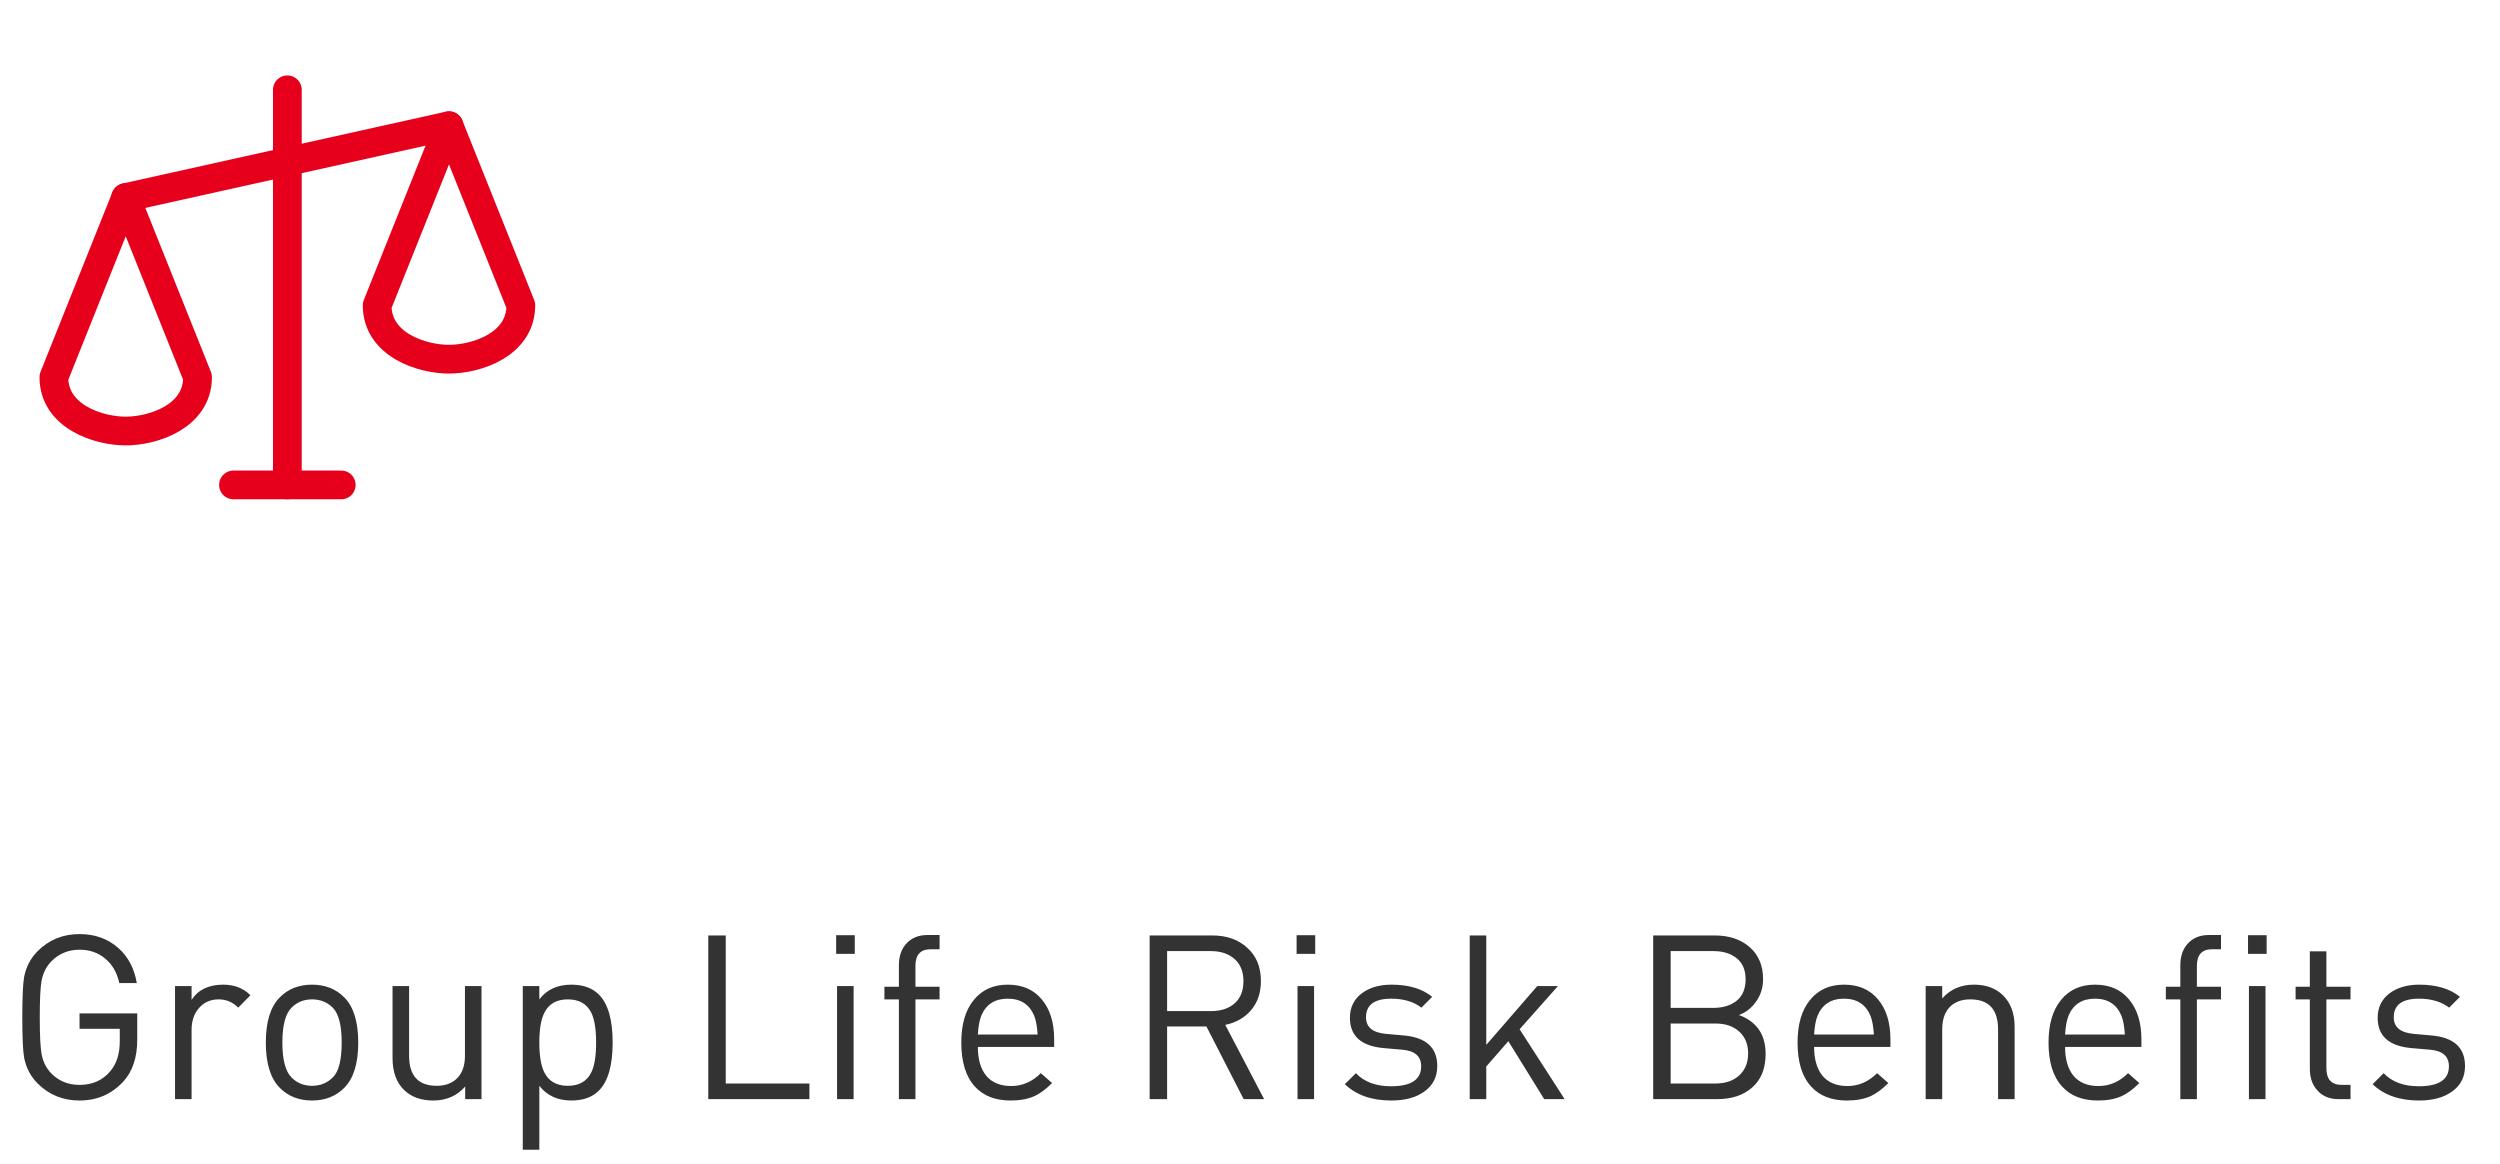 <svg width="174" height="81" viewBox="0 0 174 81" fill="none" xmlns="http://www.w3.org/2000/svg">
<path d="M9.552 72.34C9.552 73.599 9.227 74.58 8.576 75.284C7.765 76.159 6.752 76.596 5.536 76.596C4.384 76.596 3.413 76.201 2.624 75.412C2.133 74.921 1.819 74.324 1.68 73.62C1.595 73.14 1.552 72.201 1.552 70.804C1.552 69.407 1.595 68.468 1.68 67.988C1.819 67.284 2.133 66.687 2.624 66.196C3.413 65.407 4.384 65.012 5.536 65.012C6.603 65.012 7.499 65.332 8.224 65.972C8.917 66.58 9.349 67.396 9.52 68.42H8.304C8.144 67.695 7.819 67.129 7.328 66.724C6.837 66.308 6.24 66.1 5.536 66.1C4.757 66.1 4.101 66.372 3.568 66.916C3.227 67.268 3.003 67.711 2.896 68.244C2.811 68.703 2.768 69.556 2.768 70.804C2.768 72.052 2.811 72.911 2.896 73.38C3.003 73.913 3.227 74.356 3.568 74.708C4.091 75.241 4.747 75.508 5.536 75.508C6.443 75.508 7.163 75.183 7.696 74.532C8.123 74.02 8.336 73.332 8.336 72.468V71.604H5.536V70.532H9.552V72.34ZM17.43 69.268L16.582 70.132C16.198 69.748 15.745 69.556 15.222 69.556C14.657 69.556 14.198 69.759 13.846 70.164C13.505 70.559 13.334 71.06 13.334 71.668V76.5H12.182V68.628H13.334V69.588C13.793 68.884 14.529 68.532 15.542 68.532C16.31 68.532 16.939 68.777 17.43 69.268ZM24.933 72.564C24.933 74.004 24.613 75.049 23.973 75.7C23.386 76.297 22.634 76.596 21.717 76.596C20.799 76.596 20.047 76.297 19.461 75.7C18.821 75.049 18.501 74.004 18.501 72.564C18.501 71.124 18.821 70.079 19.461 69.428C20.047 68.831 20.799 68.532 21.717 68.532C22.634 68.532 23.386 68.831 23.973 69.428C24.613 70.079 24.933 71.124 24.933 72.564ZM23.781 72.564C23.781 71.359 23.573 70.548 23.157 70.132C22.773 69.748 22.293 69.556 21.717 69.556C21.151 69.556 20.677 69.748 20.293 70.132C19.866 70.559 19.653 71.369 19.653 72.564C19.653 73.759 19.866 74.569 20.293 74.996C20.677 75.38 21.151 75.572 21.717 75.572C22.293 75.572 22.778 75.375 23.173 74.98C23.578 74.575 23.781 73.769 23.781 72.564ZM33.513 76.5H32.377V75.62C31.812 76.271 31.07 76.596 30.153 76.596C29.3 76.596 28.622 76.351 28.121 75.86C27.588 75.337 27.321 74.601 27.321 73.652V68.628H28.473V73.476C28.473 74.873 29.113 75.572 30.393 75.572C31.001 75.572 31.481 75.391 31.833 75.028C32.185 74.665 32.361 74.148 32.361 73.476V68.628H33.513V76.5ZM42.641 72.564C42.641 74.153 42.321 75.268 41.681 75.908C41.223 76.367 40.583 76.596 39.761 76.596C38.812 76.596 38.071 76.255 37.537 75.572V80.02H36.385V68.628H37.537V69.556C38.06 68.873 38.801 68.532 39.761 68.532C40.583 68.532 41.223 68.761 41.681 69.22C42.321 69.86 42.641 70.975 42.641 72.564ZM41.489 72.564C41.489 71.636 41.377 70.943 41.153 70.484C40.844 69.865 40.3 69.556 39.521 69.556C38.743 69.556 38.199 69.865 37.889 70.484C37.655 70.943 37.537 71.636 37.537 72.564C37.537 73.492 37.655 74.185 37.889 74.644C38.199 75.263 38.743 75.572 39.521 75.572C40.3 75.572 40.844 75.263 41.153 74.644C41.377 74.185 41.489 73.492 41.489 72.564ZM56.336 76.5H49.296V65.108H50.512V75.412H56.336V76.5ZM59.492 66.388H58.196V65.092H59.492V66.388ZM59.412 76.5H58.26V68.628H59.412V76.5ZM65.395 69.556H63.715V76.5H62.563V69.556H61.555V68.676H62.563V67.188C62.563 66.569 62.728 66.073 63.059 65.7C63.422 65.284 63.923 65.076 64.563 65.076H65.395V66.068H64.771C64.067 66.068 63.715 66.452 63.715 67.22V68.676H65.395V69.556ZM73.37 72.868H68.058C68.058 73.732 68.256 74.404 68.65 74.884C69.056 75.353 69.632 75.588 70.378 75.588C71.157 75.588 71.845 75.289 72.442 74.692L73.226 75.38C72.8 75.807 72.389 76.111 71.994 76.292C71.536 76.495 70.986 76.596 70.346 76.596C69.269 76.596 68.437 76.271 67.85 75.62C67.221 74.937 66.906 73.919 66.906 72.564C66.906 71.295 67.194 70.308 67.77 69.604C68.346 68.889 69.136 68.532 70.138 68.532C71.152 68.532 71.941 68.873 72.506 69.556C73.082 70.239 73.37 71.167 73.37 72.34V72.868ZM72.218 72.004C72.186 71.449 72.106 71.012 71.978 70.692C71.648 69.903 71.034 69.508 70.138 69.508C69.242 69.508 68.629 69.903 68.298 70.692C68.17 71.012 68.09 71.449 68.058 72.004H72.218ZM87.983 76.5H86.559L83.967 71.444H81.231V76.5H80.015V65.108H84.383C85.386 65.108 86.197 65.396 86.815 65.972C87.445 66.537 87.759 67.305 87.759 68.276C87.759 69.087 87.535 69.759 87.087 70.292C86.639 70.825 86.037 71.172 85.279 71.332L87.983 76.5ZM86.543 68.292C86.543 67.62 86.335 67.103 85.919 66.74C85.503 66.377 84.954 66.196 84.271 66.196H81.231V70.372H84.271C84.965 70.372 85.514 70.196 85.919 69.844C86.335 69.481 86.543 68.964 86.543 68.292ZM91.539 66.388H90.243V65.092H91.539V66.388ZM91.459 76.5H90.307V68.628H91.459V76.5ZM100.034 74.196C100.034 74.943 99.741 75.529 99.154 75.956C98.578 76.383 97.805 76.596 96.834 76.596C95.469 76.596 94.391 76.217 93.602 75.46L94.37 74.692C94.946 75.3 95.762 75.604 96.818 75.604C98.215 75.604 98.914 75.14 98.914 74.212C98.914 73.519 98.477 73.135 97.602 73.06L96.306 72.948C94.738 72.809 93.954 72.105 93.954 70.836C93.954 70.132 94.221 69.572 94.754 69.156C95.298 68.74 95.997 68.532 96.85 68.532C98.045 68.532 98.989 68.815 99.682 69.38L98.93 70.132C98.386 69.716 97.687 69.508 96.834 69.508C95.661 69.508 95.074 69.94 95.074 70.804C95.074 71.487 95.533 71.871 96.45 71.956L97.714 72.068C99.261 72.207 100.034 72.916 100.034 74.196ZM108.9 76.5H107.476L104.98 72.468L103.444 74.228V76.5H102.292V65.108H103.444V72.724L106.996 68.628H108.436L105.764 71.636L108.9 76.5ZM122.886 73.348C122.886 74.361 122.577 75.14 121.958 75.684C121.35 76.228 120.529 76.5 119.494 76.5H115.062V65.108H119.35C120.353 65.108 121.163 65.38 121.782 65.924C122.401 66.468 122.71 67.209 122.71 68.148C122.71 68.735 122.55 69.252 122.23 69.7C121.921 70.148 121.521 70.463 121.03 70.644C122.267 71.103 122.886 72.004 122.886 73.348ZM121.494 68.164C121.494 67.513 121.286 67.023 120.87 66.692C120.465 66.361 119.926 66.196 119.254 66.196H116.278V70.148H119.254C119.915 70.148 120.454 69.983 120.87 69.652C121.286 69.311 121.494 68.815 121.494 68.164ZM121.67 73.316C121.67 72.676 121.462 72.169 121.046 71.796C120.641 71.423 120.086 71.236 119.382 71.236H116.278V75.412H119.382C120.086 75.412 120.641 75.225 121.046 74.852C121.462 74.468 121.67 73.956 121.67 73.316ZM131.574 72.868H126.262C126.262 73.732 126.459 74.404 126.854 74.884C127.259 75.353 127.835 75.588 128.582 75.588C129.36 75.588 130.048 75.289 130.646 74.692L131.43 75.38C131.003 75.807 130.592 76.111 130.198 76.292C129.739 76.495 129.19 76.596 128.55 76.596C127.472 76.596 126.64 76.271 126.054 75.62C125.424 74.937 125.11 73.919 125.11 72.564C125.11 71.295 125.398 70.308 125.974 69.604C126.55 68.889 127.339 68.532 128.342 68.532C129.355 68.532 130.144 68.873 130.71 69.556C131.286 70.239 131.574 71.167 131.574 72.34V72.868ZM130.422 72.004C130.39 71.449 130.31 71.012 130.182 70.692C129.851 69.903 129.238 69.508 128.342 69.508C127.446 69.508 126.832 69.903 126.502 70.692C126.374 71.012 126.294 71.449 126.262 72.004H130.422ZM140.218 76.5H139.066V71.652C139.066 70.255 138.421 69.556 137.13 69.556C136.522 69.556 136.042 69.737 135.69 70.1C135.349 70.463 135.178 70.98 135.178 71.652V76.5H134.026V68.628H135.178V69.492C135.743 68.852 136.479 68.532 137.386 68.532C138.229 68.532 138.901 68.777 139.402 69.268C139.946 69.801 140.218 70.532 140.218 71.46V76.5ZM149.042 72.868H143.73C143.73 73.732 143.928 74.404 144.322 74.884C144.728 75.353 145.304 75.588 146.05 75.588C146.829 75.588 147.517 75.289 148.114 74.692L148.898 75.38C148.472 75.807 148.061 76.111 147.666 76.292C147.208 76.495 146.658 76.596 146.018 76.596C144.941 76.596 144.109 76.271 143.522 75.62C142.893 74.937 142.578 73.919 142.578 72.564C142.578 71.295 142.866 70.308 143.442 69.604C144.018 68.889 144.808 68.532 145.81 68.532C146.824 68.532 147.613 68.873 148.178 69.556C148.754 70.239 149.042 71.167 149.042 72.34V72.868ZM147.89 72.004C147.858 71.449 147.778 71.012 147.65 70.692C147.32 69.903 146.706 69.508 145.81 69.508C144.914 69.508 144.301 69.903 143.97 70.692C143.842 71.012 143.762 71.449 143.73 72.004H147.89ZM154.583 69.556H152.903V76.5H151.751V69.556H150.743V68.676H151.751V67.188C151.751 66.569 151.916 66.073 152.247 65.7C152.609 65.284 153.111 65.076 153.751 65.076H154.583V66.068H153.959C153.255 66.068 152.903 66.452 152.903 67.22V68.676H154.583V69.556ZM157.758 66.388H156.462V65.092H157.758V66.388ZM157.678 76.5H156.526V68.628H157.678V76.5ZM163.597 76.5H162.781C162.13 76.5 161.629 76.292 161.277 75.876C160.935 75.503 160.765 75.007 160.765 74.388V69.556H159.773V68.676H160.765V66.212H161.917V68.676H163.597V69.556H161.917V74.356C161.917 75.124 162.274 75.508 162.989 75.508H163.597V76.5ZM171.565 74.196C171.565 74.943 171.272 75.529 170.685 75.956C170.109 76.383 169.336 76.596 168.365 76.596C167 76.596 165.923 76.217 165.133 75.46L165.901 74.692C166.477 75.3 167.293 75.604 168.349 75.604C169.747 75.604 170.445 75.14 170.445 74.212C170.445 73.519 170.008 73.135 169.133 73.06L167.837 72.948C166.269 72.809 165.485 72.105 165.485 70.836C165.485 70.132 165.752 69.572 166.285 69.156C166.829 68.74 167.528 68.532 168.381 68.532C169.576 68.532 170.52 68.815 171.213 69.38L170.461 70.132C169.917 69.716 169.219 69.508 168.365 69.508C167.192 69.508 166.605 69.94 166.605 70.804C166.605 71.487 167.064 71.871 167.981 71.956L169.245 72.068C170.792 72.207 171.565 72.916 171.565 74.196Z" fill="#333333"/>
<g clip-path="url(#clip0_6376_103499)">
<path d="M20 6.25V33.75" stroke="#E6001C" stroke-width="2" stroke-linecap="round" stroke-linejoin="round"/>
<path d="M16.25 33.75H23.75" stroke="#E6001C" stroke-width="2" stroke-linecap="round" stroke-linejoin="round"/>
<path d="M8.75 13.75L31.25 8.75" stroke="#E6001C" stroke-width="2" stroke-linecap="round" stroke-linejoin="round"/>
<path d="M3.75 26.25C3.75 29.011 6.875 30 8.75 30C10.625 30 13.75 29.011 13.75 26.25L8.75 13.75L3.75 26.25Z" stroke="#E6001C" stroke-width="2" stroke-linecap="round" stroke-linejoin="round"/>
<path d="M26.25 21.25C26.25 24.011 29.375 25 31.25 25C33.125 25 36.25 24.011 36.25 21.25L31.25 8.75L26.25 21.25Z" stroke="#E6001C" stroke-width="2" stroke-linecap="round" stroke-linejoin="round"/>
</g>
<defs>
<clipPath id="clip0_6376_103499">
<rect width="40" height="40" fill="white"/>
</clipPath>
</defs>
</svg>
